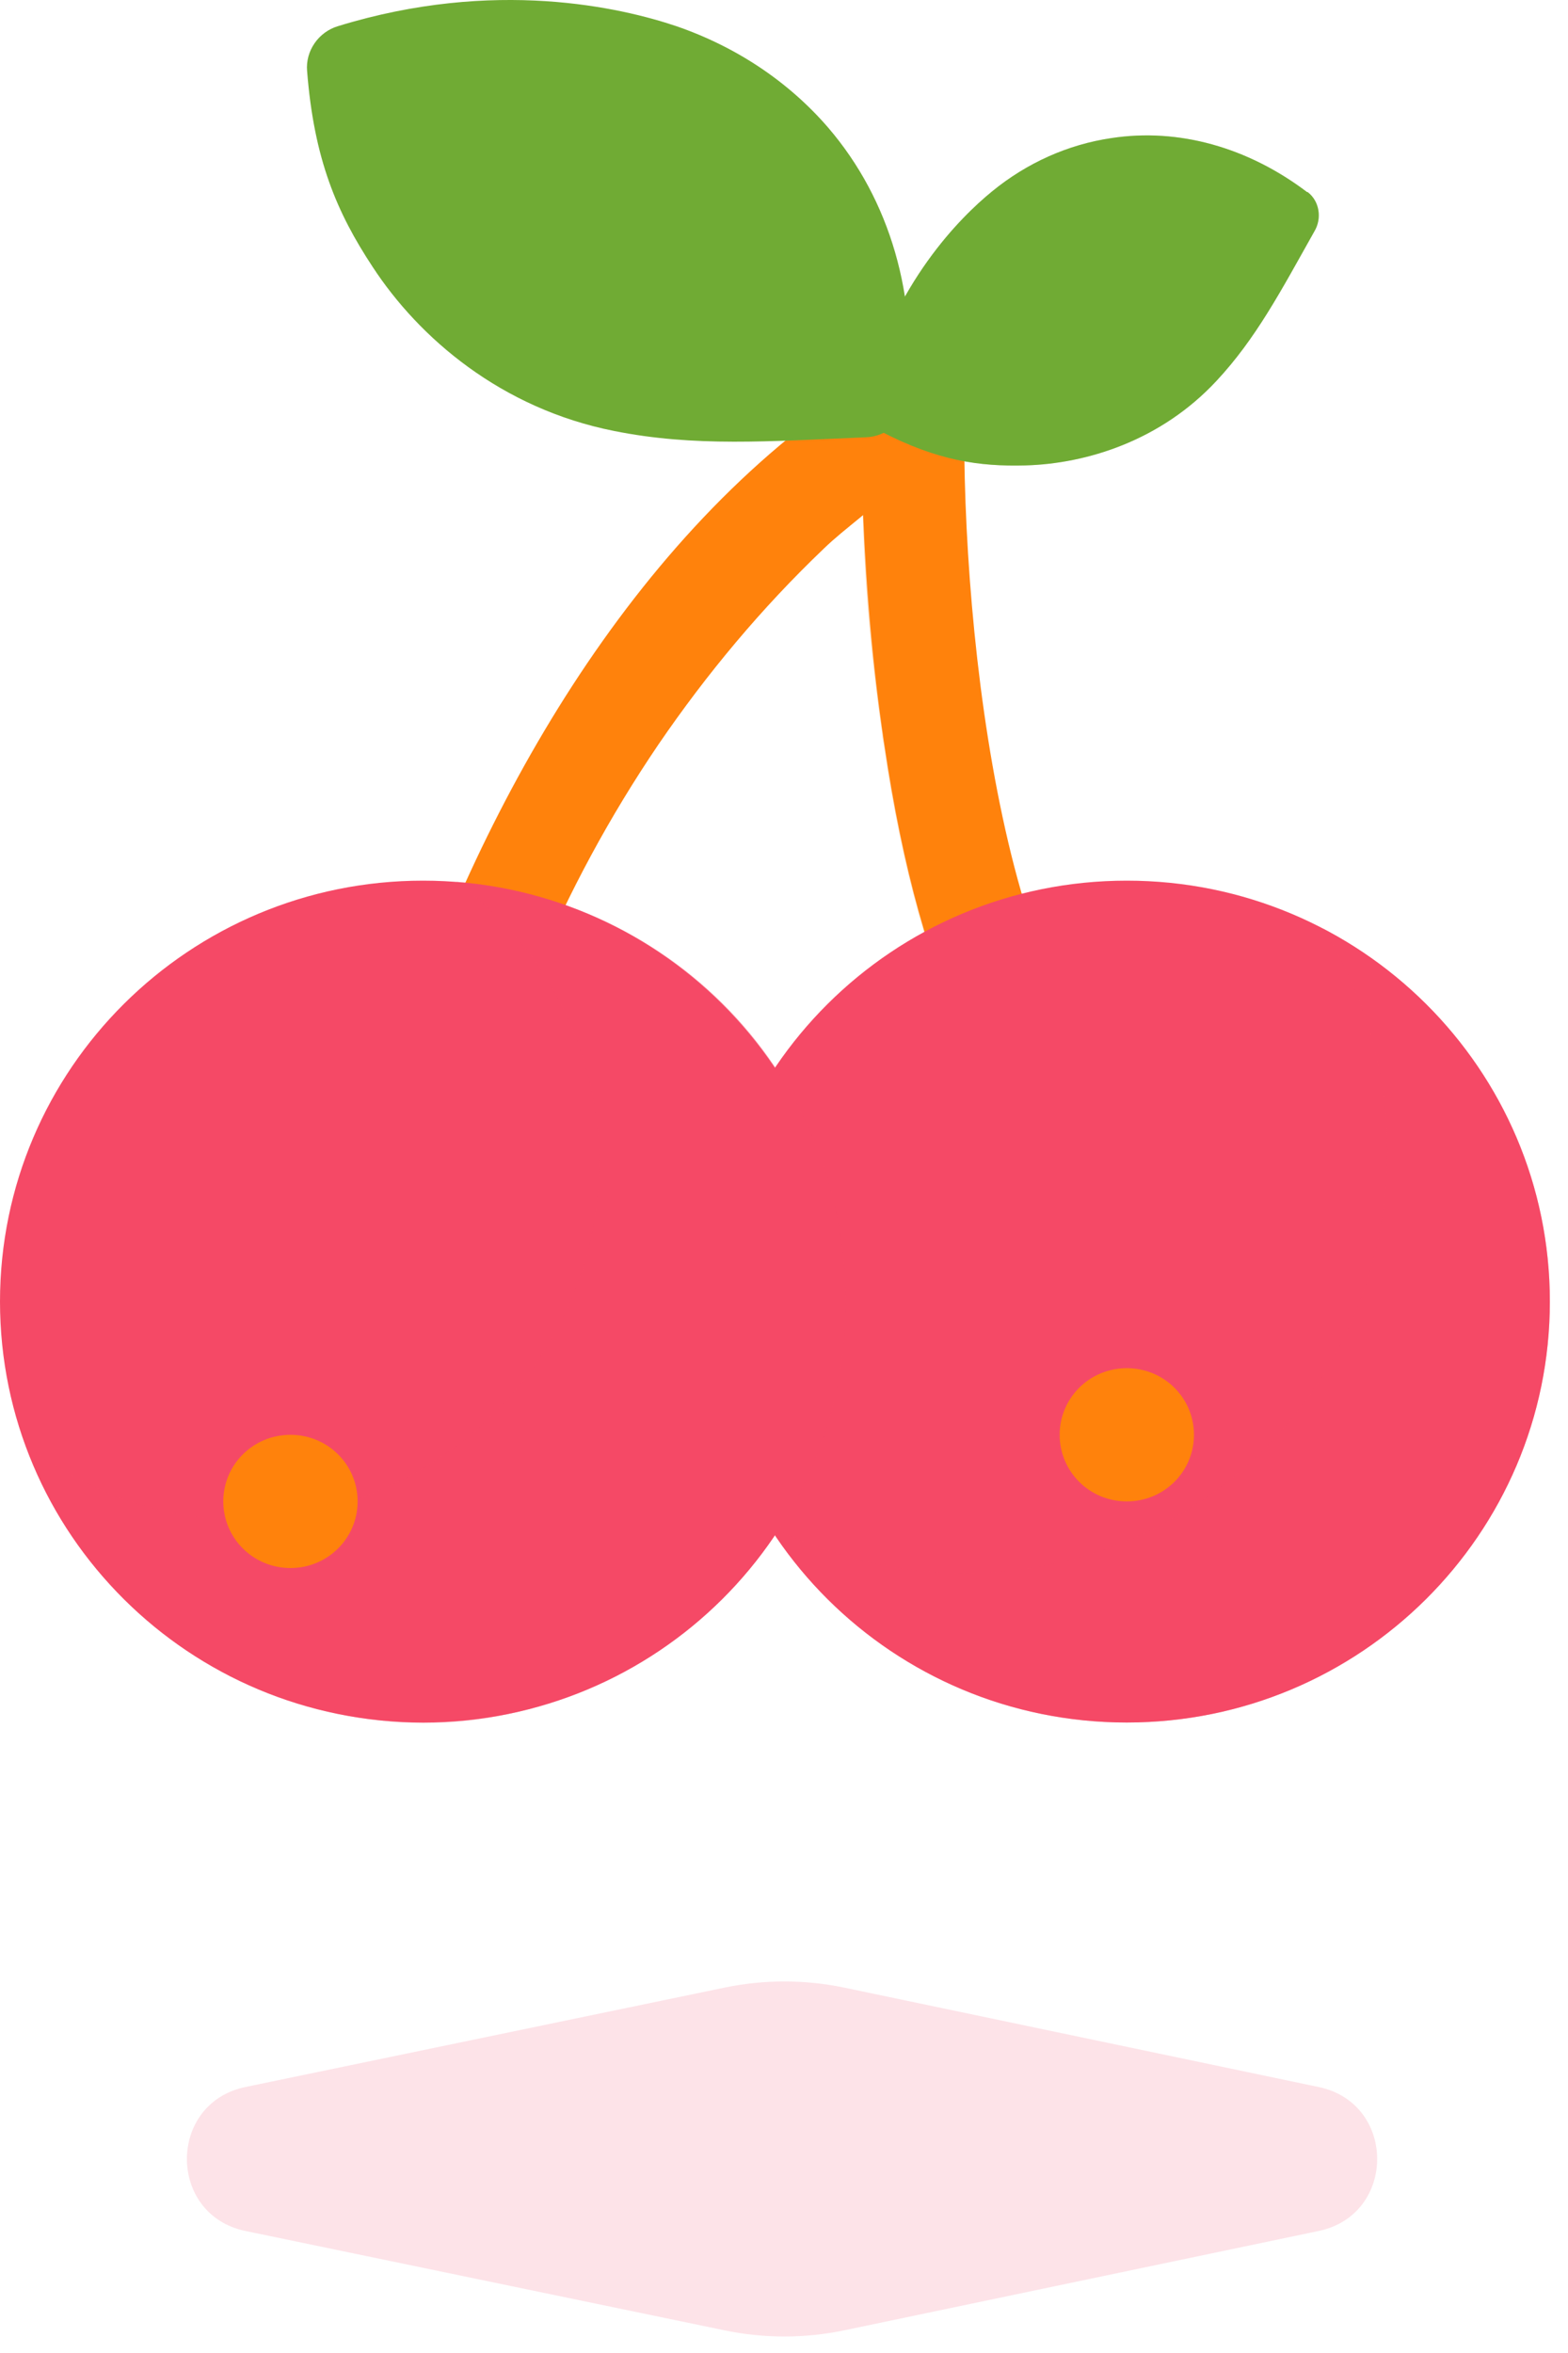 <svg width="40" height="60" viewBox="0 0 40 60" fill="none" xmlns="http://www.w3.org/2000/svg">
<path d="M6.263 56.889C4.27 56.476 4.27 53.63 6.263 53.217L18.487 50.682C19.496 50.473 20.537 50.474 21.546 50.685L33.641 53.218C35.629 53.634 35.629 56.472 33.641 56.888L21.546 59.42C20.537 59.631 19.496 59.632 18.487 59.423L6.263 56.889Z" fill="#F54966" fill-opacity="0.15"/>
<path d="M24 9.306C23.62 9.057 23.151 9.028 22.741 9.218L21.994 12.513C22.053 14.138 22.185 16.525 22.565 19.014C23.488 25.267 25.392 29.133 28.189 30.436C28.847 30.758 29.638 30.48 29.946 29.821C30.268 29.162 29.99 28.401 29.331 28.078C25.714 26.38 24.513 16.349 24.601 10.433C24.616 9.979 24.396 9.555 24.015 9.306H24Z" fill="#FF820C"/>
<path d="M22.844 12.352C22.961 12.205 23.078 12.059 23.166 11.912C23.678 11.078 23.576 9.921 23.166 9.101C16.972 12.484 12.798 19.439 10.514 25.882C9.957 27.434 9.46 29.031 9.152 30.656C9.02 31.374 9.489 32.047 10.206 32.179C10.338 32.194 10.47 32.194 10.602 32.179C11.158 32.106 11.627 31.681 11.729 31.11C12.579 26.79 14.321 22.631 16.796 18.985C18.026 17.184 19.432 15.5 21.013 13.992C21.57 13.45 22.317 12.967 22.844 12.352Z" fill="#FF820C"/>
<g style="mix-blend-mode:multiply" opacity="0.36">
<g style="mix-blend-mode:multiply">
<path d="M24 9.306C23.62 9.057 23.151 9.028 22.741 9.218C22.609 9.276 22.536 9.584 22.478 9.701C22.214 10.243 22.038 10.653 22.009 11.283C21.95 13.728 22.155 16.291 22.507 18.707C22.507 18.809 22.536 18.912 22.551 19.014C23.473 25.267 25.377 29.133 28.174 30.436C28.833 30.758 29.623 30.48 29.931 29.821C30.253 29.162 29.975 28.401 29.316 28.078C25.699 26.38 24.498 16.349 24.586 10.433C24.601 9.979 24.381 9.555 24 9.306Z" fill="#FF820C"/>
</g>
</g>
<path d="M28.745 43.923C34.705 43.923 39.537 39.12 39.537 33.189C39.537 27.259 34.705 22.456 28.745 22.456C22.785 22.456 17.953 27.259 17.953 33.189C17.953 39.12 22.785 43.923 28.745 43.923Z" fill="#F54966"/>
<g style="mix-blend-mode:multiply" opacity="0.4">
<path d="M33.738 23.671C34.793 25.326 35.393 27.288 35.393 29.382C35.393 35.298 30.561 40.116 24.601 40.116C22.8 40.116 21.101 39.662 19.608 38.9C21.511 41.917 24.894 43.923 28.745 43.923C34.69 43.923 39.537 39.105 39.537 33.189C39.537 29.045 37.179 25.458 33.738 23.671Z" fill="#F54966"/>
</g>
<path d="M10.792 43.923C16.752 43.923 21.584 39.12 21.584 33.189C21.584 27.259 16.752 22.456 10.792 22.456C4.832 22.456 0 27.259 0 33.189C0 39.12 4.832 43.923 10.792 43.923Z" fill="#F54966"/>
<g style="mix-blend-mode:multiply" opacity="0.4">
<g style="mix-blend-mode:multiply">
<path d="M14.863 26.936C16.386 31.681 13.706 36.762 8.874 38.3C5.857 39.266 2.958 38.607 0.659 36.85C2.445 41.961 8.391 45.226 13.97 43.439C19.93 41.536 22.858 35.444 21.043 29.836C19.681 25.619 15.888 22.822 11.642 22.485C13.12 23.554 14.277 25.091 14.863 26.936Z" fill="#F54966"/>
</g>
</g>
<path d="M7.41 39.984C8.361 39.984 9.123 39.222 9.123 38.285C9.123 37.348 8.361 36.587 7.41 36.587C6.458 36.587 5.696 37.348 5.696 38.285C5.696 39.222 6.458 39.984 7.41 39.984Z" fill="#FF820C"/>
<path d="M28.745 38.285C29.697 38.285 30.458 37.524 30.458 36.586C30.458 35.649 29.697 34.888 28.745 34.888C27.793 34.888 27.032 35.649 27.032 36.586C27.032 37.524 27.793 38.285 28.745 38.285Z" fill="#FF820C"/>
<path d="M33.358 4.898C33.665 5.132 33.724 5.572 33.533 5.894C32.669 7.431 32.04 8.632 31.029 9.716C29.609 11.239 27.72 11.825 26.153 11.868C24.982 11.898 23.927 11.751 22.478 11.004C22.155 10.829 21.98 10.448 22.067 10.097C22.814 7.212 24.498 5.542 25.304 4.884C26.197 4.151 27.251 3.683 28.349 3.522C30.063 3.258 31.835 3.756 33.343 4.898H33.358Z" fill="#70AB34"/>
<g style="mix-blend-mode:multiply" opacity="0.26">
<path d="M33.358 4.898C33.665 5.132 33.724 5.572 33.533 5.894C32.669 7.431 32.04 8.632 31.029 9.716C29.609 11.239 27.72 11.825 26.153 11.868C24.982 11.898 23.927 11.751 22.478 11.004C22.155 10.829 21.98 10.448 22.067 10.097C22.814 7.212 24.498 5.542 25.304 4.884C26.197 4.151 27.251 3.683 28.349 3.522C30.063 3.258 31.835 3.756 33.343 4.898H33.358Z" fill="#70AB34"/>
</g>
<path d="M23.151 10.199C23.093 10.726 22.624 11.136 22.082 11.151C19.608 11.254 17.718 11.4 15.668 10.99C12.784 10.419 10.69 8.618 9.504 6.802C8.596 5.425 8.01 4.064 7.834 1.809C7.79 1.296 8.127 0.813 8.625 0.666C12.623 -0.564 15.859 0.198 17.25 0.666C18.787 1.194 20.12 2.087 21.13 3.258C22.712 5.103 23.415 7.563 23.151 10.184V10.199Z" fill="#70AB34"/>
</svg>
